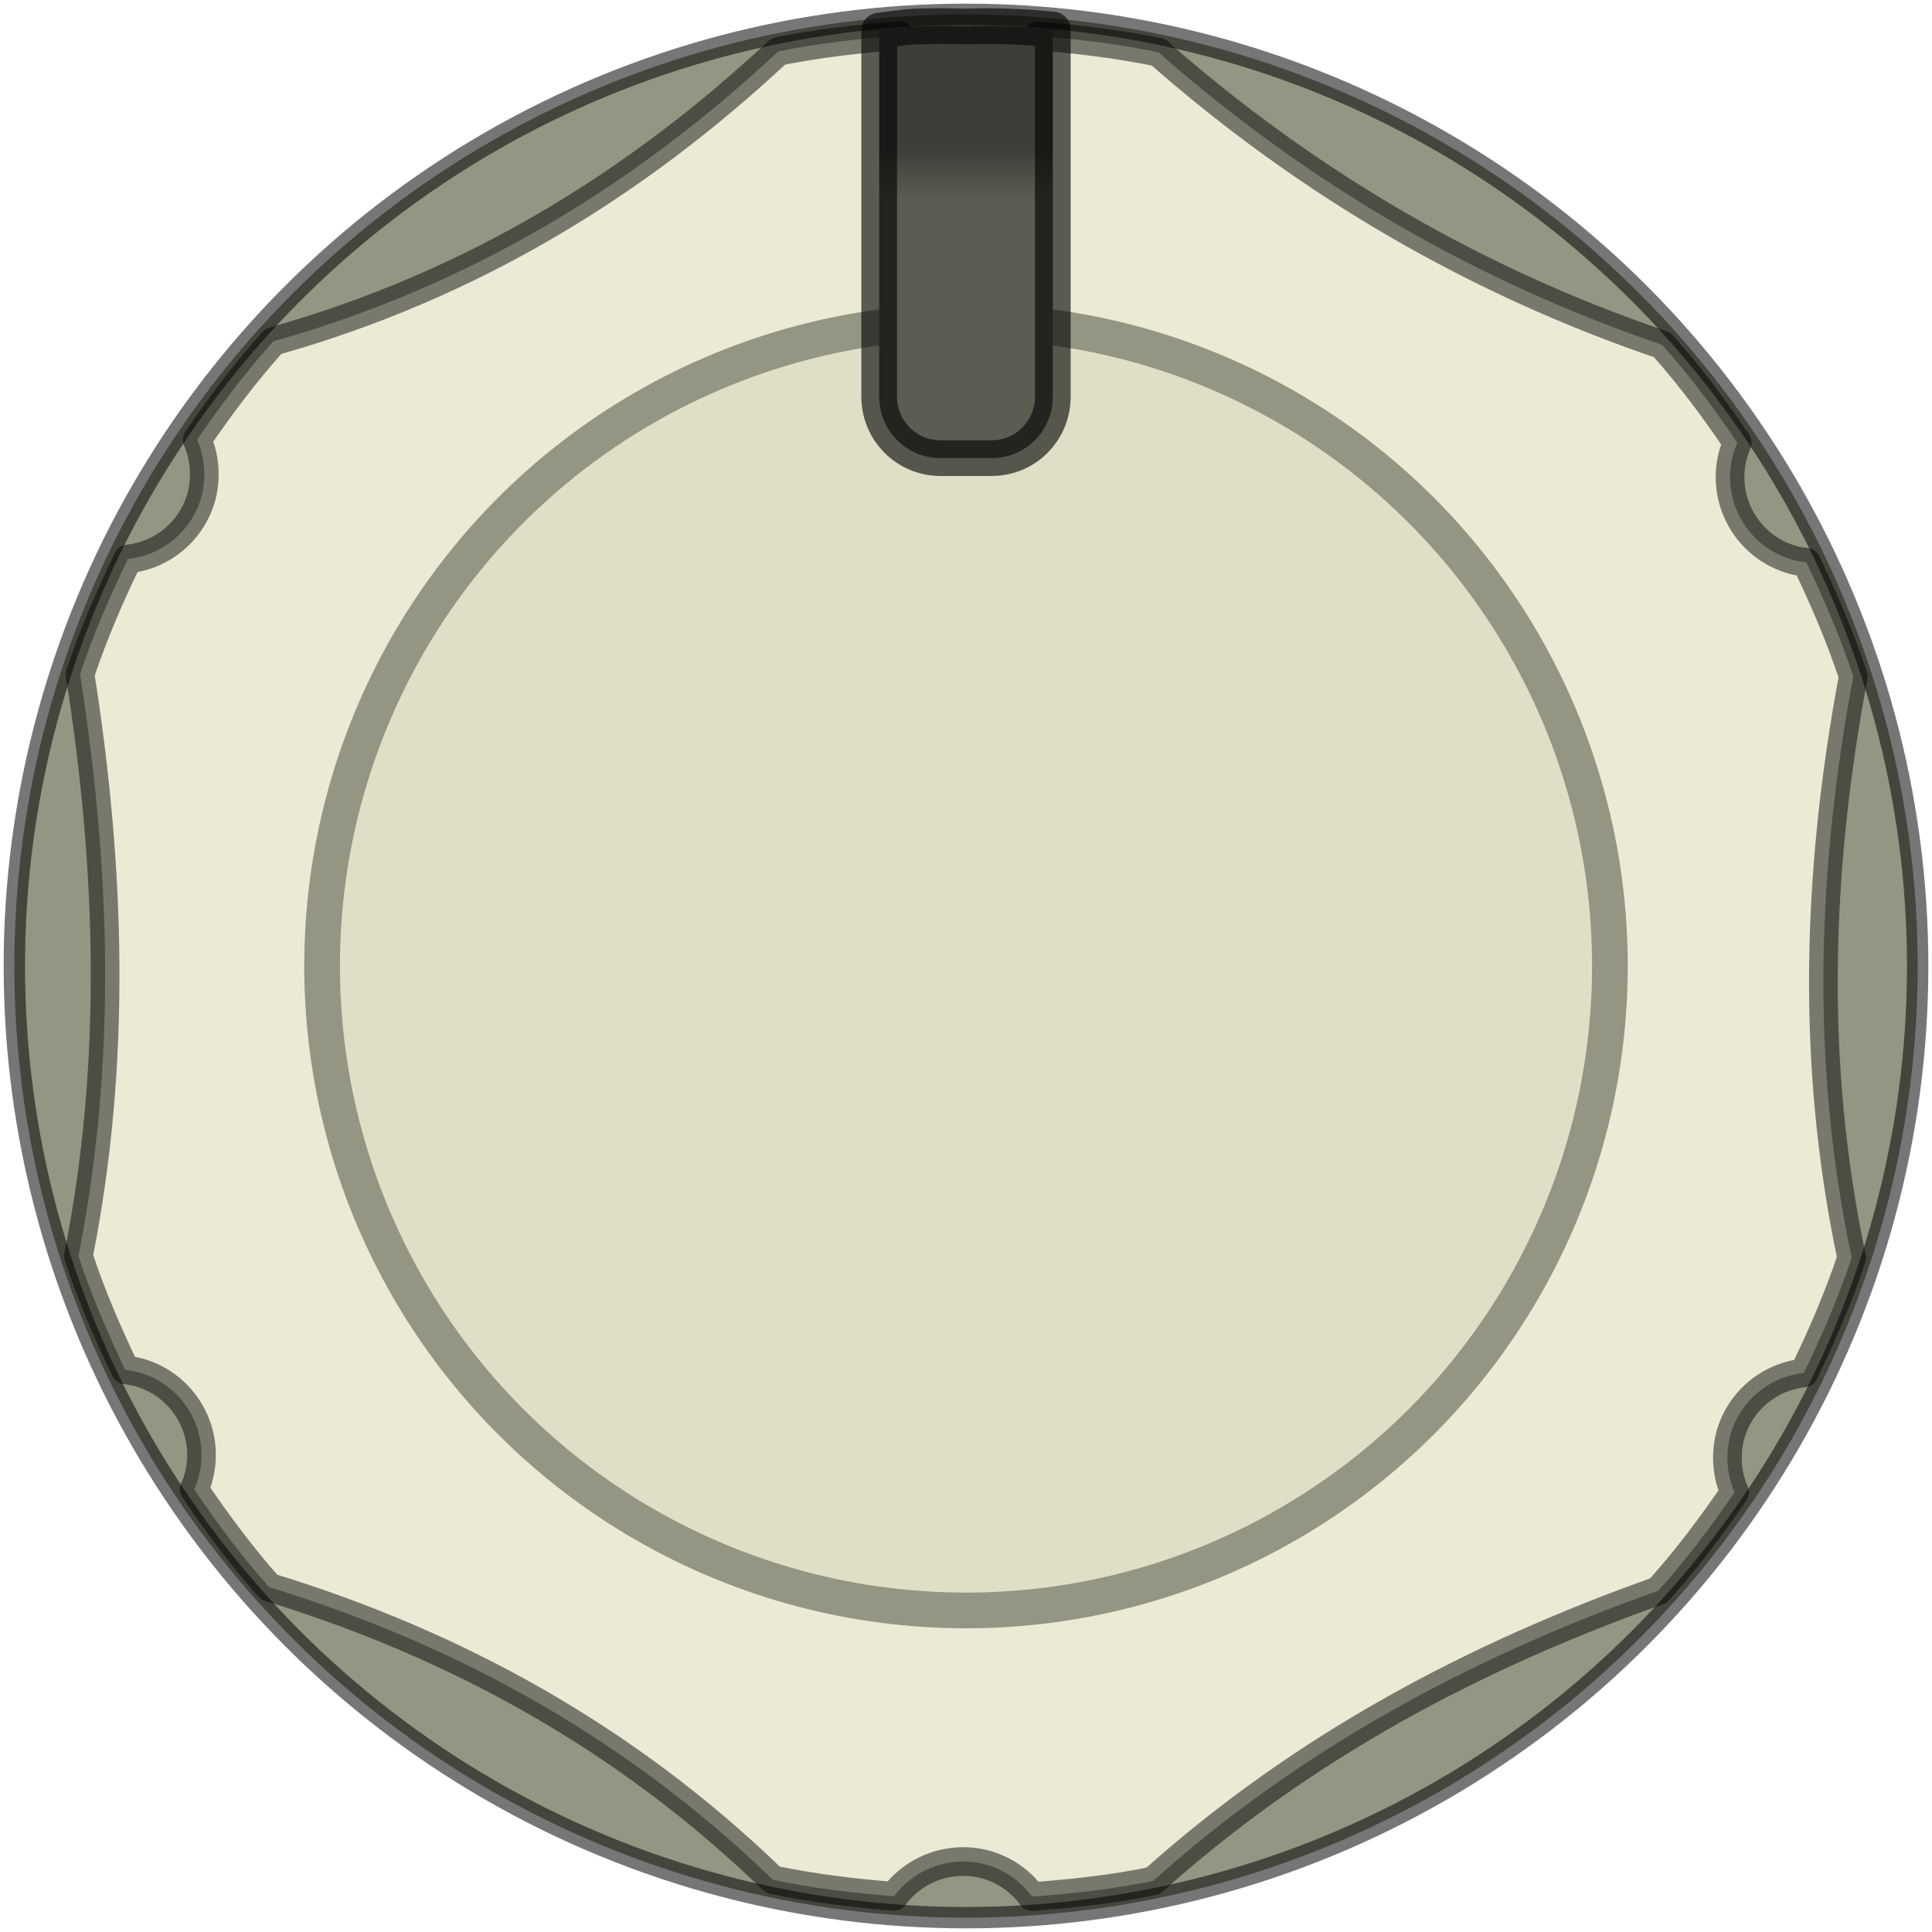 <?xml version="1.0" encoding="UTF-8" standalone="no"?>
<!-- Created with Inkscape (http://www.inkscape.org/) -->

<svg
   xmlns:dc="http://purl.org/dc/elements/1.1/"
   xmlns:cc="http://creativecommons.org/ns#"
   xmlns:rdf="http://www.w3.org/1999/02/22-rdf-syntax-ns#"
   xmlns:svg="http://www.w3.org/2000/svg"
   xmlns="http://www.w3.org/2000/svg"
   xmlns:xlink="http://www.w3.org/1999/xlink"
   xmlns:sodipodi="http://sodipodi.sourceforge.net/DTD/sodipodi-0.dtd"
   xmlns:inkscape="http://www.inkscape.org/namespaces/inkscape"
   width="27"
   height="27"
   viewBox="0 0 7.144 7.144"
   version="1.1"
   id="svg113936"
   inkscape:version="0.92.3 (2405546, 2018-03-11)"
   sodipodi:docname="ZZC-Big-Knob-Inner.svg">
  <defs
     id="defs113930">
    <linearGradient
       inkscape:collect="always"
       xlink:href="#linearGradient1925"
       id="linearGradient8030"
       gradientUnits="userSpaceOnUse"
       gradientTransform="matrix(0.263,0,0,0.263,64.677,84.059)"
       x1="74.852"
       y1="78.417"
       x2="74.852"
       y2="77.703" />
    <linearGradient
       inkscape:collect="always"
       id="linearGradient1925">
      <stop
         style="stop-color:#5c5c52;stop-opacity:1;"
         offset="0"
         id="stop1921" />
      <stop
         style="stop-color:#3e3e39;stop-opacity:1"
         offset="1"
         id="stop1923" />
    </linearGradient>
  </defs>
  <sodipodi:namedview
     id="base"
     pagecolor="#ffffff"
     bordercolor="#666666"
     borderopacity="1.0"
     inkscape:pageopacity="0.0"
     inkscape:pageshadow="2"
     inkscape:zoom="32"
     inkscape:cx="2.255296"
     inkscape:cy="12.994506"
     inkscape:document-units="px"
     inkscape:current-layer="layer1"
     showgrid="true"
     fit-margin-top="0"
     fit-margin-left="0"
     fit-margin-right="0"
     fit-margin-bottom="0"
     inkscape:window-width="2317"
     inkscape:window-height="1579"
     inkscape:window-x="849"
     inkscape:window-y="662"
     inkscape:window-maximized="0"
     units="px"
     inkscape:snap-global="false">
    <inkscape:grid
       type="xygrid"
       id="grid825" />
  </sodipodi:namedview>
  <g
     inkscape:label="Layer 1"
     inkscape:groupmode="layer"
     id="layer1"
     transform="translate(-80.833,-103.946)">
    <circle
       r="3.519"
       cy="107.518"
       cx="84.405"
       id="circle7902"
       style="opacity:1;fill:#959584;fill-opacity:1;stroke:#000000;stroke-width:0.079;stroke-linecap:round;stroke-linejoin:round;stroke-miterlimit:0;stroke-dasharray:none;stroke-dashoffset:0;stroke-opacity:0.537" />
    <path
       style="opacity:1;fill:#eaead5;fill-opacity:1;stroke:#000000;stroke-width:0.106;stroke-linecap:round;stroke-linejoin:round;stroke-miterlimit:0;stroke-dasharray:none;stroke-dashoffset:0;stroke-opacity:0.488"
       d="m 85.119,104.14 c -0.148,-0.031 -0.298,-0.049 -0.449,-0.061 -0.078,0.105 -0.211,0.152 -0.337,0.118 -0.07,-0.019 -0.131,-0.061 -0.173,-0.119 -0.15,0.011 -0.301,0.028 -0.449,0.058 -0.524,0.489 -1.132,0.865 -1.867,1.072 -0.103,0.114 -0.195,0.237 -0.282,0.364 0.029,0.066 0.034,0.14 0.016,0.21 -0.035,0.126 -0.142,0.217 -0.272,0.231 -0.067,0.138 -0.128,0.279 -0.177,0.426 0.113,0.719 0.136,1.437 -0.006,2.151 0.047,0.145 0.108,0.284 0.173,0.421 0.016,0.002 0.032,0.005 0.048,0.009 0.169,0.046 0.269,0.22 0.223,0.389 -0.004,0.015 -0.009,0.03 -0.016,0.044 0.085,0.126 0.176,0.248 0.277,0.362 0.692,0.212 1.32,0.557 1.863,1.082 0.148,0.031 0.298,0.049 0.448,0.061 0.078,-0.105 0.211,-0.151 0.337,-0.118 0.07,0.019 0.131,0.061 0.173,0.119 0.15,-0.011 0.3,-0.027 0.448,-0.058 0.556,-0.498 1.19,-0.832 1.868,-1.073 0.103,-0.114 0.195,-0.237 0.282,-0.364 -0.029,-0.066 -0.034,-0.14 -0.016,-0.21 0.035,-0.126 0.142,-0.217 0.272,-0.231 0.067,-0.138 0.128,-0.279 0.177,-0.426 -0.153,-0.724 -0.127,-1.439 0.006,-2.15 -0.048,-0.145 -0.108,-0.285 -0.174,-0.422 -0.016,-0.002 -0.032,-0.004 -0.047,-0.008 -0.169,-0.046 -0.269,-0.219 -0.224,-0.389 0.004,-0.015 0.01,-0.03 0.016,-0.045 -0.085,-0.126 -0.176,-0.248 -0.278,-0.362 -0.687,-0.234 -1.308,-0.594 -1.863,-1.082 z"
       id="path7904"
       inkscape:connector-curvature="0"
       sodipodi:nodetypes="ccccccccccccccccccccccccccccccccc" />
    <ellipse
       ry="2.383"
       rx="2.381"
       cy="-107.518"
       cx="84.405"
       id="ellipse7906"
       style="opacity:1;fill:#dfdfc7;fill-opacity:1;stroke:#959584;stroke-width:0.132;stroke-linecap:round;stroke-linejoin:round;stroke-miterlimit:4;stroke-dasharray:none;stroke-dashoffset:0;stroke-opacity:1"
       transform="scale(1,-1)" />
    <path
       sodipodi:nodetypes="ccsssscccc"
       inkscape:connector-curvature="0"
       id="path7908"
       d="m 84.22,104.044 c -0.048,0.002 -0.091,0.01 -0.136,0.015 v 1.354 c 0,0.125 0.101,0.227 0.226,0.227 h 0.19 c 0.125,0 0.226,-0.101 0.226,-0.227 v -1.358 c -0.102,-0.01 -0.208,-0.015 -0.321,-0.011 -0.063,-0.002 -0.125,-0.002 -0.185,1e-5 z"
       style="opacity:1;fill:url(#linearGradient8030);fill-opacity:1;stroke:#000000;stroke-width:0.132;stroke-linecap:round;stroke-linejoin:round;stroke-miterlimit:4;stroke-dasharray:none;stroke-dashoffset:0;stroke-opacity:0.615" />
  </g>
</svg>
